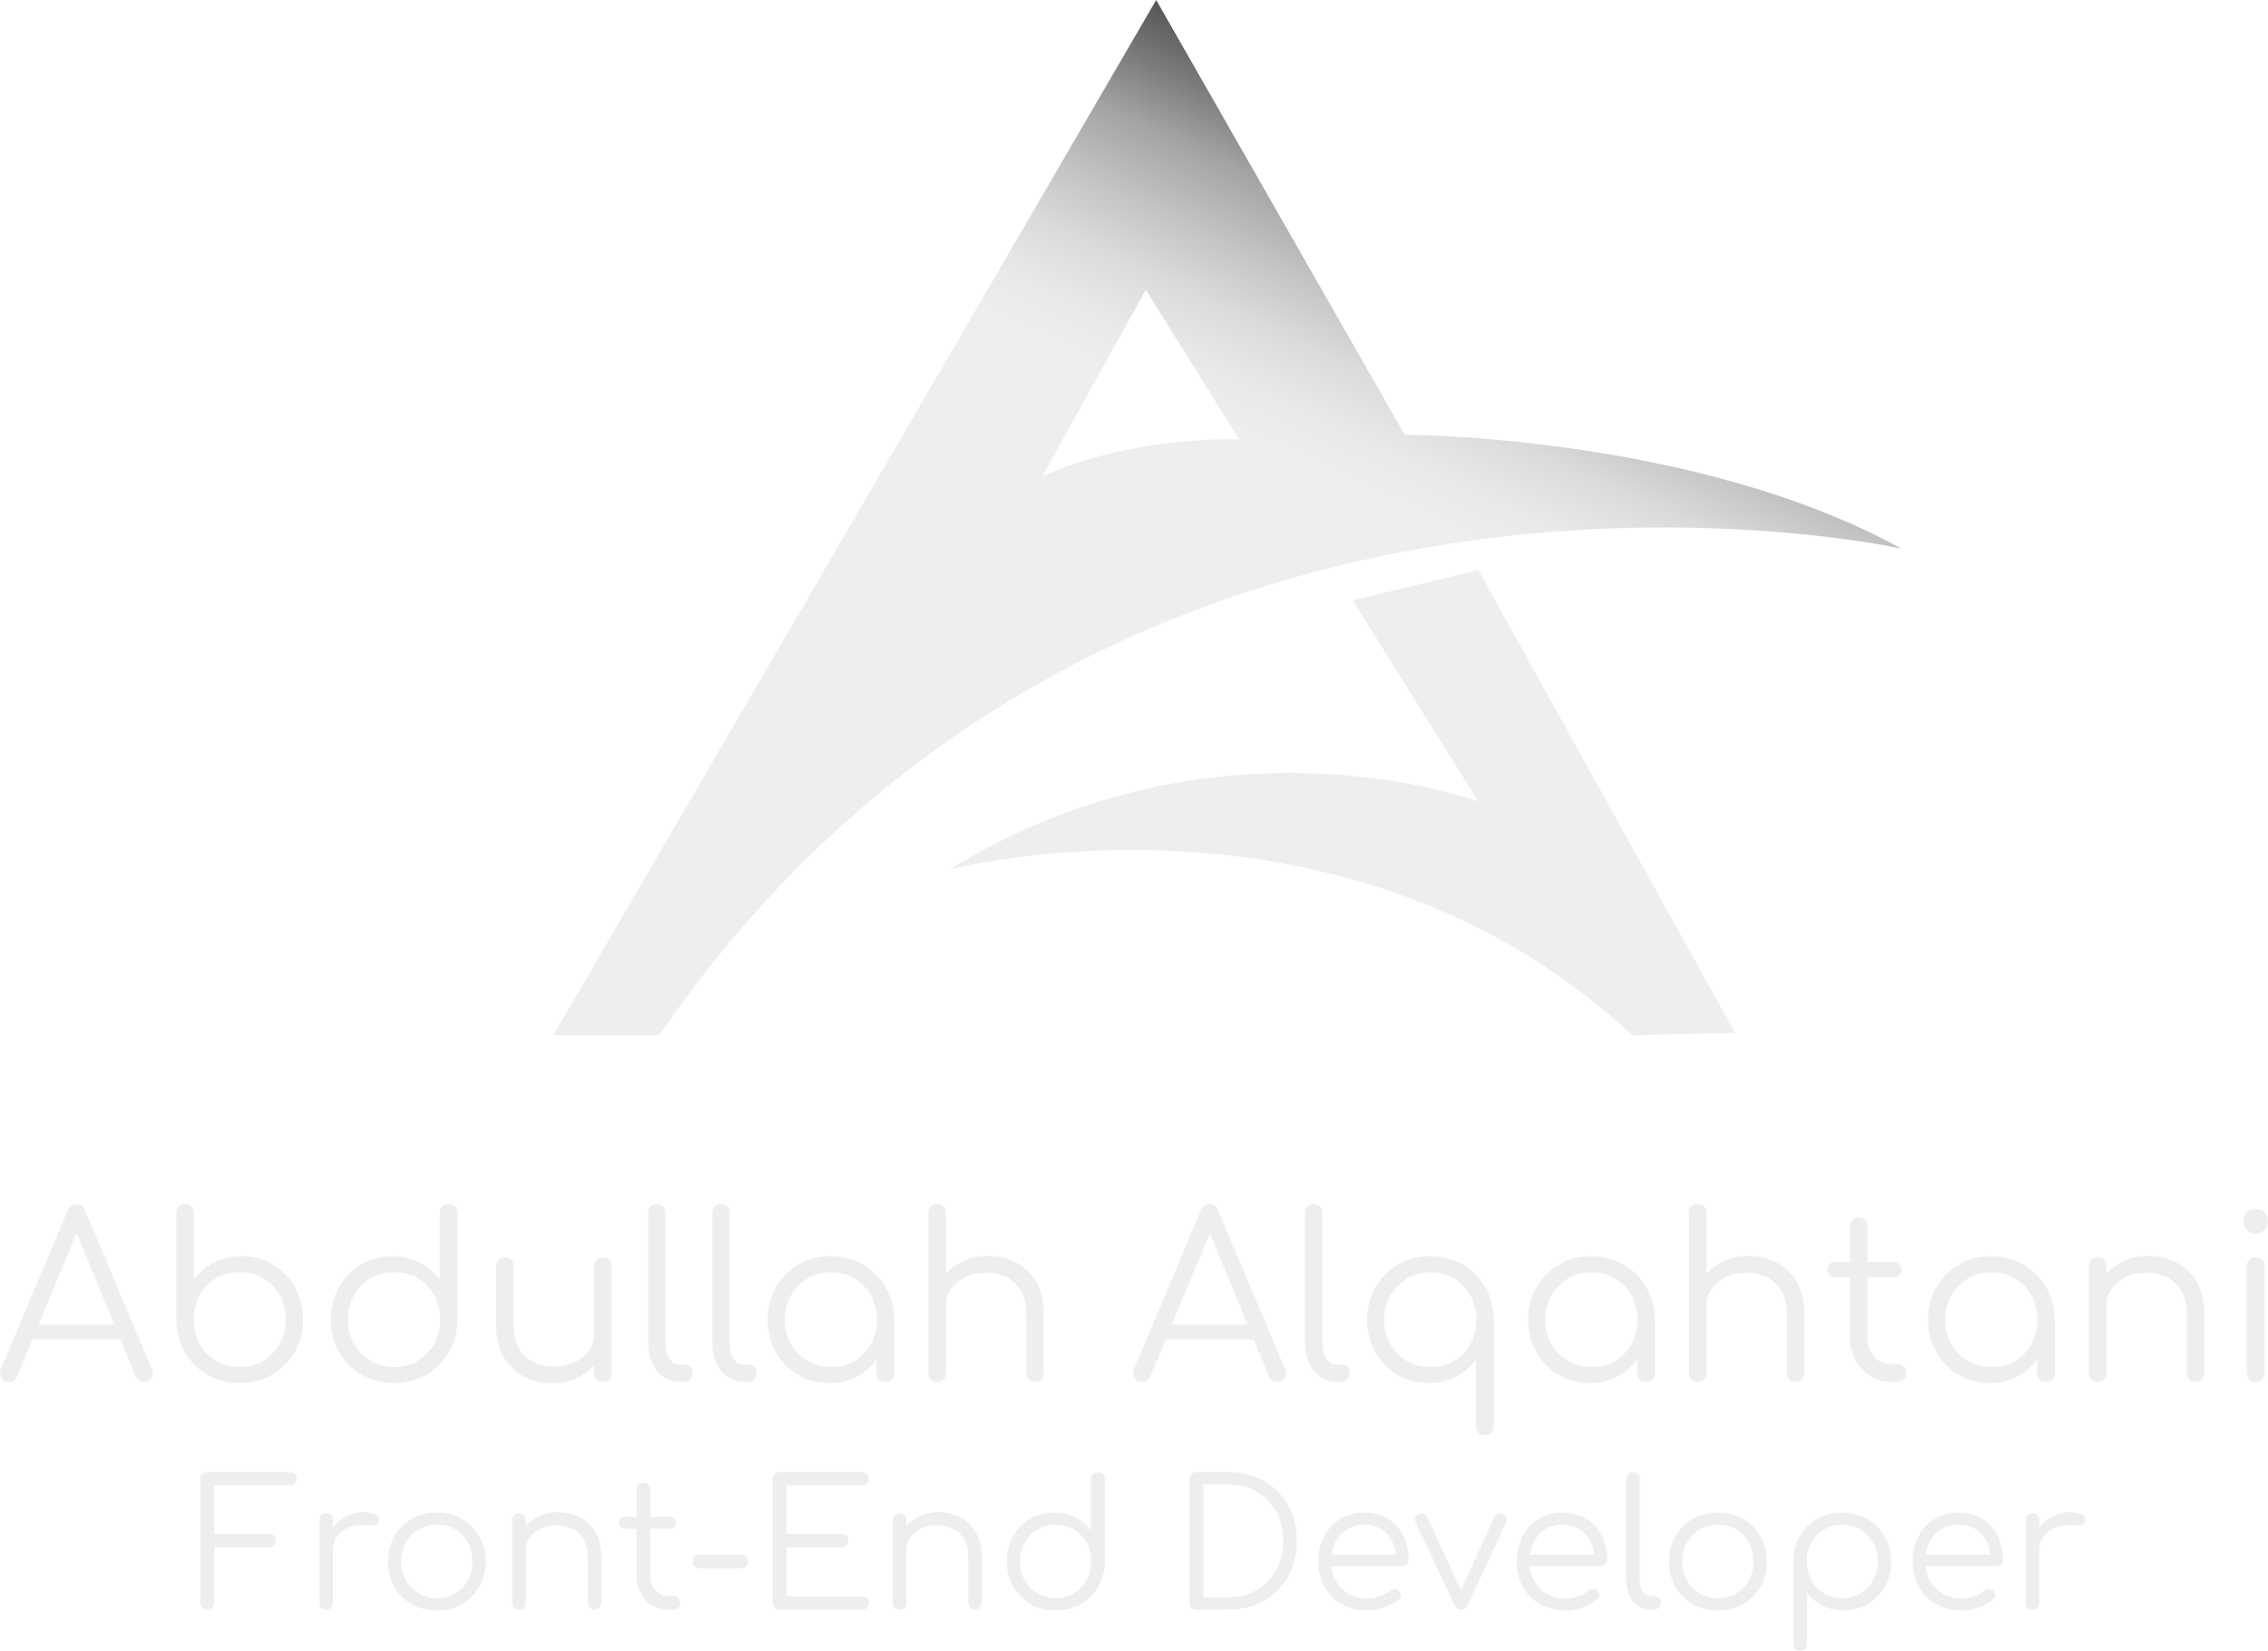 <?xml version="1.0" encoding="UTF-8"?><svg id="Layer_1" xmlns="http://www.w3.org/2000/svg" xmlns:xlink="http://www.w3.org/1999/xlink" viewBox="0 0 219.07 159.46"><defs><style>.cls-1{fill:url(#linear-gradient);filter:url(#drop-shadow-2);}.cls-2{filter:url(#drop-shadow-3);}.cls-3{filter:url(#drop-shadow-1);}.cls-3,.cls-4{fill:#eee;}</style><filter id="drop-shadow-1" filterUnits="userSpaceOnUse"><feOffset dx="0" dy="0"/><feGaussianBlur result="blur" stdDeviation="0"/><feFlood flood-color="#333" flood-opacity="0"/><feComposite in2="blur" operator="in"/><feComposite in="SourceGraphic"/></filter><linearGradient id="linear-gradient" x1="146.64" y1="16.3" x2="97.93" y2="120.74" gradientUnits="userSpaceOnUse"><stop offset="0" stop-color="#555"/><stop offset=".05" stop-color="#7b7b7b"/><stop offset=".1" stop-color="#a4a4a4"/><stop offset=".16" stop-color="#c4c4c4"/><stop offset=".21" stop-color="#dbdbdb"/><stop offset=".26" stop-color="#e9e9e9"/><stop offset=".3" stop-color="#eee"/></linearGradient><filter id="drop-shadow-2" filterUnits="userSpaceOnUse"><feOffset dx="0" dy="0"/><feGaussianBlur result="blur-2" stdDeviation="0"/><feFlood flood-color="#333" flood-opacity="0"/><feComposite in2="blur-2" operator="in"/><feComposite in="SourceGraphic"/></filter><filter id="drop-shadow-3" filterUnits="userSpaceOnUse"><feOffset dx="0" dy="0"/><feGaussianBlur result="blur-3" stdDeviation="1"/><feFlood flood-color="#333" flood-opacity=".25"/><feComposite in2="blur-3" operator="in"/><feComposite in="SourceGraphic"/></filter></defs><g><path class="cls-3" d="M167.6,99.78l-24.81-44.72-12.11,2.94,12.11,19.42s-25.11-9.42-51.11,6.58c0,0,38-10,66,16l9.92-.22Z"/><path class="cls-1" d="M135.68,42L111.68,0,53.45,100h10.22c44-64,120-47,120-47-20-11-48-11-48-11Zm-35,4l10-18,9,14.44s-10-.44-19,3.56Z"/></g><g class="cls-2"><path class="cls-4" d="M.85,133.49c-.34,0-.58-.14-.73-.42s-.16-.55-.04-.81l6.47-15.36c.16-.4,.44-.59,.84-.59s.65,.2,.81,.59l6.49,15.38c.13,.28,.11,.55-.05,.81-.17,.26-.41,.4-.72,.4-.18,0-.33-.04-.47-.13-.14-.09-.25-.22-.34-.4l-6.05-14.67h.68l-6.09,14.67c-.07,.18-.18,.31-.32,.4-.14,.09-.3,.13-.47,.13Zm1.45-4.09l.66-1.47H11.89l.66,1.47H2.3Z"/><path class="cls-4" d="M23.13,133.6c-1.14,0-2.17-.26-3.09-.79-.92-.53-1.64-1.25-2.18-2.17-.54-.92-.81-1.95-.83-3.09v-10.38c0-.26,.08-.47,.23-.63,.15-.15,.36-.23,.63-.23,.25,0,.45,.08,.6,.23,.15,.15,.23,.36,.23,.63v6.47c.48-.69,1.13-1.24,1.93-1.66,.8-.42,1.69-.63,2.67-.63,1.13,0,2.14,.27,3.04,.8,.89,.54,1.6,1.26,2.12,2.19,.52,.92,.78,1.97,.78,3.12s-.27,2.22-.8,3.15c-.54,.92-1.27,1.65-2.19,2.19-.92,.54-1.97,.8-3.15,.8Zm0-1.54c.85,0,1.61-.2,2.29-.61s1.21-.95,1.6-1.64c.39-.69,.58-1.47,.58-2.35s-.19-1.65-.58-2.34c-.39-.7-.92-1.24-1.6-1.64-.67-.4-1.44-.59-2.29-.59s-1.59,.2-2.27,.59c-.67,.4-1.2,.94-1.58,1.64-.38,.7-.57,1.48-.57,2.34s.19,1.67,.57,2.35c.38,.69,.91,1.24,1.58,1.64,.67,.4,1.43,.61,2.27,.61Z"/><path class="cls-4" d="M38.07,133.6c-1.16,0-2.2-.27-3.12-.8-.92-.54-1.65-1.26-2.19-2.19-.54-.92-.8-1.97-.8-3.15s.26-2.2,.78-3.12c.52-.92,1.23-1.65,2.12-2.19,.89-.54,1.91-.8,3.04-.8,.98,0,1.87,.21,2.66,.63s1.43,.97,1.91,1.66v-6.47c0-.26,.08-.47,.24-.63,.16-.15,.37-.23,.62-.23s.45,.08,.62,.23c.16,.15,.24,.36,.24,.63v10.38c-.03,1.14-.31,2.17-.85,3.09-.54,.92-1.26,1.64-2.18,2.17-.92,.53-1.95,.79-3.09,.79Zm0-1.54c.85,0,1.61-.2,2.28-.61s1.2-.95,1.58-1.64,.58-1.47,.58-2.35-.19-1.65-.58-2.34c-.39-.7-.92-1.24-1.58-1.64-.67-.4-1.43-.59-2.28-.59s-1.59,.2-2.27,.59c-.67,.4-1.21,.94-1.61,1.64-.4,.7-.59,1.48-.59,2.34s.2,1.67,.59,2.35,.93,1.24,1.61,1.64c.67,.4,1.43,.61,2.27,.61Z"/><path class="cls-4" d="M53.38,133.62c-1.04,0-1.97-.22-2.79-.65s-1.47-1.07-1.95-1.9c-.48-.84-.72-1.86-.72-3.06v-5.72c0-.23,.08-.43,.24-.59,.16-.16,.36-.24,.59-.24,.25,0,.45,.08,.62,.24,.16,.16,.24,.36,.24,.59v5.72c0,.91,.17,1.66,.52,2.24,.34,.59,.81,1.03,1.41,1.32,.59,.29,1.27,.44,2.01,.44s1.37-.14,1.95-.42c.58-.28,1.04-.66,1.38-1.14,.34-.48,.51-1.03,.51-1.65h1.21c-.04,.92-.3,1.75-.76,2.47s-1.08,1.3-1.86,1.72-1.64,.63-2.6,.63Zm4.84-.13c-.25,0-.45-.08-.6-.23-.15-.15-.23-.36-.23-.63v-10.34c0-.25,.08-.45,.23-.6,.15-.15,.36-.23,.6-.23s.45,.08,.62,.23c.16,.15,.24,.36,.24,.6v10.34c0,.26-.08,.47-.24,.63-.16,.15-.37,.23-.62,.23Z"/><path class="cls-4" d="M65.64,133.49c-.59,0-1.11-.16-1.57-.48-.46-.32-.82-.77-1.08-1.34-.26-.57-.38-1.23-.38-1.98v-12.54c0-.25,.08-.45,.23-.61s.36-.23,.6-.23,.45,.08,.6,.23,.23,.36,.23,.61v12.54c0,.63,.13,1.14,.39,1.54,.26,.4,.58,.59,.98,.59h.55c.22,0,.4,.08,.53,.23,.13,.15,.2,.36,.2,.61s-.09,.45-.27,.6c-.18,.15-.42,.23-.72,.23h-.29Z"/><path class="cls-4" d="M71.84,133.49c-.59,0-1.11-.16-1.57-.48-.46-.32-.82-.77-1.08-1.34-.26-.57-.38-1.23-.38-1.98v-12.54c0-.25,.08-.45,.23-.61s.36-.23,.6-.23,.45,.08,.6,.23,.23,.36,.23,.61v12.54c0,.63,.13,1.14,.39,1.54,.26,.4,.58,.59,.98,.59h.55c.22,0,.4,.08,.53,.23,.13,.15,.2,.36,.2,.61s-.09,.45-.27,.6c-.18,.15-.42,.23-.72,.23h-.29Z"/><path class="cls-4" d="M80.09,133.6c-1.13,0-2.14-.27-3.04-.8-.9-.54-1.6-1.26-2.12-2.19-.52-.92-.78-1.97-.78-3.12s.27-2.22,.8-3.15c.54-.92,1.27-1.65,2.19-2.19s1.97-.8,3.12-.8,2.2,.27,3.11,.8,1.64,1.26,2.18,2.19c.54,.92,.81,1.97,.83,3.15l-.68,.53c0,1.06-.25,2-.74,2.85s-1.16,1.51-2,2-1.8,.74-2.87,.74Zm.18-1.54c.85,0,1.61-.2,2.28-.59,.67-.4,1.2-.94,1.58-1.64,.39-.7,.58-1.48,.58-2.34s-.19-1.67-.58-2.35c-.39-.69-.92-1.24-1.58-1.64s-1.43-.6-2.28-.6-1.59,.2-2.27,.6c-.67,.4-1.21,.95-1.61,1.64-.4,.69-.59,1.47-.59,2.35s.2,1.65,.59,2.34c.4,.7,.93,1.24,1.61,1.64,.67,.4,1.43,.59,2.27,.59Zm5.26,1.43c-.25,0-.45-.08-.62-.23-.16-.15-.24-.36-.24-.6v-3.76l.42-1.74,1.3,.33v5.17c0,.25-.08,.45-.24,.6-.16,.15-.37,.23-.62,.23Z"/><path class="cls-4" d="M90.54,128.58c-.26,0-.47-.08-.63-.24-.15-.16-.23-.37-.23-.62v-10.56c0-.26,.08-.47,.23-.63,.15-.15,.36-.23,.63-.23,.25,0,.45,.08,.6,.23,.15,.15,.23,.36,.23,.63v10.56c0,.25-.08,.45-.23,.62-.15,.16-.36,.24-.6,.24Zm0,4.91c-.26,0-.47-.08-.63-.23-.15-.15-.23-.36-.23-.6v-10.34c0-.26,.08-.47,.23-.63,.15-.15,.36-.23,.63-.23,.25,0,.45,.08,.6,.23,.15,.15,.23,.36,.23,.63v10.34c0,.25-.08,.45-.23,.6-.15,.15-.36,.23-.6,.23Zm9.46,0c-.25,0-.45-.08-.62-.24-.16-.16-.24-.36-.24-.59v-5.72c0-.91-.17-1.66-.52-2.24s-.81-1.03-1.41-1.32c-.59-.29-1.27-.44-2.01-.44s-1.37,.14-1.95,.42c-.58,.28-1.04,.66-1.38,1.14-.34,.48-.51,1.03-.51,1.65h-1.21c.03-.92,.28-1.75,.75-2.48,.47-.73,1.09-1.3,1.87-1.72,.78-.42,1.64-.63,2.6-.63,1.04,0,1.97,.22,2.79,.65,.82,.43,1.47,1.07,1.95,1.9s.71,1.86,.71,3.06v5.72c0,.23-.08,.43-.24,.59-.16,.16-.36,.24-.59,.24Z"/><path class="cls-4" d="M110.3,133.49c-.34,0-.58-.14-.73-.42s-.16-.55-.04-.81l6.47-15.36c.16-.4,.44-.59,.84-.59s.65,.2,.81,.59l6.49,15.38c.13,.28,.11,.55-.05,.81-.17,.26-.41,.4-.71,.4-.18,0-.33-.04-.47-.13-.14-.09-.25-.22-.34-.4l-6.05-14.67h.68l-6.09,14.67c-.07,.18-.18,.31-.32,.4-.14,.09-.3,.13-.47,.13Zm1.45-4.09l.66-1.47h8.93l.66,1.47h-10.25Z"/><path class="cls-4" d="M129.09,133.49c-.59,0-1.11-.16-1.57-.48-.46-.32-.82-.77-1.08-1.34s-.38-1.23-.38-1.98v-12.54c0-.25,.08-.45,.23-.61,.15-.15,.35-.23,.6-.23s.45,.08,.61,.23c.15,.15,.23,.36,.23,.61v12.54c0,.63,.13,1.14,.38,1.54,.26,.4,.58,.59,.98,.59h.55c.22,0,.4,.08,.53,.23,.13,.15,.2,.36,.2,.61s-.09,.45-.27,.6c-.18,.15-.42,.23-.71,.23h-.29Z"/><path class="cls-4" d="M143.43,138.64c-.25,0-.46-.08-.62-.23s-.24-.36-.24-.63v-6.47c-.48,.69-1.12,1.24-1.91,1.66s-1.68,.63-2.66,.63c-1.13,0-2.14-.27-3.04-.8-.89-.54-1.6-1.26-2.12-2.19s-.78-1.97-.78-3.12,.27-2.22,.8-3.15c.54-.92,1.27-1.65,2.19-2.19s1.96-.8,3.12-.8,2.17,.26,3.09,.79c.92,.53,1.64,1.25,2.18,2.17,.54,.92,.82,1.95,.85,3.09v10.38c0,.26-.08,.47-.24,.63s-.37,.23-.62,.23Zm-5.26-6.58c.85,0,1.61-.2,2.28-.59,.67-.4,1.2-.94,1.58-1.64,.39-.7,.58-1.48,.58-2.34s-.2-1.67-.58-2.35c-.39-.69-.92-1.24-1.58-1.64-.67-.4-1.43-.6-2.28-.6s-1.59,.2-2.27,.6c-.67,.4-1.21,.95-1.61,1.64-.4,.69-.59,1.47-.59,2.35s.2,1.65,.59,2.34c.4,.7,.93,1.24,1.61,1.64,.67,.4,1.43,.59,2.27,.59Z"/><path class="cls-4" d="M153.55,133.6c-1.13,0-2.14-.27-3.04-.8-.89-.54-1.6-1.26-2.12-2.19s-.78-1.97-.78-3.12,.27-2.22,.8-3.15c.54-.92,1.27-1.65,2.19-2.19s1.96-.8,3.12-.8,2.2,.27,3.11,.8c.92,.54,1.64,1.26,2.18,2.19,.54,.92,.81,1.97,.83,3.15l-.68,.53c0,1.06-.25,2-.74,2.85-.49,.84-1.16,1.51-2,2-.84,.49-1.8,.74-2.87,.74Zm.18-1.54c.85,0,1.61-.2,2.28-.59,.67-.4,1.2-.94,1.58-1.64,.39-.7,.58-1.48,.58-2.34s-.2-1.67-.58-2.35c-.39-.69-.92-1.24-1.58-1.64-.67-.4-1.43-.6-2.28-.6s-1.59,.2-2.27,.6c-.67,.4-1.21,.95-1.61,1.64-.4,.69-.59,1.47-.59,2.35s.2,1.65,.59,2.34c.4,.7,.93,1.24,1.61,1.64,.67,.4,1.43,.59,2.27,.59Zm5.26,1.43c-.25,0-.46-.08-.62-.23-.16-.15-.24-.36-.24-.6v-3.76l.42-1.74,1.3,.33v5.17c0,.25-.08,.45-.24,.6-.16,.15-.37,.23-.62,.23Z"/><path class="cls-4" d="M164,128.58c-.26,0-.47-.08-.63-.24-.15-.16-.23-.37-.23-.62v-10.56c0-.26,.08-.47,.23-.63s.36-.23,.63-.23c.25,0,.45,.08,.61,.23,.15,.15,.23,.36,.23,.63v10.56c0,.25-.08,.45-.23,.62-.15,.16-.36,.24-.61,.24Zm0,4.91c-.26,0-.47-.08-.63-.23-.15-.15-.23-.36-.23-.6v-10.34c0-.26,.08-.47,.23-.63,.15-.15,.36-.23,.63-.23,.25,0,.45,.08,.61,.23s.23,.36,.23,.63v10.34c0,.25-.08,.45-.23,.6s-.36,.23-.61,.23Zm9.46,0c-.25,0-.46-.08-.62-.24-.16-.16-.24-.36-.24-.59v-5.72c0-.91-.17-1.66-.52-2.24s-.81-1.03-1.41-1.32c-.59-.29-1.26-.44-2.01-.44s-1.37,.14-1.95,.42c-.58,.28-1.04,.66-1.38,1.14-.34,.48-.51,1.03-.51,1.65h-1.21c.03-.92,.28-1.75,.75-2.48,.47-.73,1.09-1.3,1.87-1.72s1.64-.63,2.6-.63c1.04,0,1.97,.22,2.79,.65s1.47,1.07,1.95,1.9,.71,1.86,.71,3.06v5.72c0,.23-.08,.43-.24,.59-.16,.16-.36,.24-.59,.24Z"/><path class="cls-4" d="M177.27,123.37c-.22,0-.4-.07-.55-.21-.15-.14-.22-.31-.22-.52,0-.22,.07-.4,.22-.54s.33-.21,.55-.21h5.61c.22,0,.4,.07,.55,.21s.22,.32,.22,.54c0,.21-.07,.38-.22,.52-.15,.14-.33,.21-.55,.21h-5.61Zm5.48,10.12c-.78,0-1.47-.18-2.08-.55-.61-.37-1.09-.87-1.44-1.51-.35-.64-.53-1.37-.53-2.19v-10.76c0-.25,.08-.45,.23-.62,.15-.16,.36-.24,.6-.24s.46,.08,.62,.24c.16,.16,.24,.37,.24,.62v10.76c0,.75,.22,1.36,.66,1.84,.44,.48,1,.71,1.69,.71h.59c.23,0,.42,.08,.57,.24,.15,.16,.22,.37,.22,.62s-.09,.45-.26,.6c-.18,.15-.4,.23-.66,.23h-.46Z"/><path class="cls-4" d="M192.18,133.6c-1.13,0-2.14-.27-3.04-.8-.89-.54-1.6-1.26-2.12-2.19s-.78-1.97-.78-3.12,.27-2.22,.8-3.15c.54-.92,1.27-1.65,2.19-2.19s1.96-.8,3.12-.8,2.2,.27,3.11,.8c.92,.54,1.64,1.26,2.18,2.19,.54,.92,.81,1.97,.83,3.15l-.68,.53c0,1.06-.25,2-.74,2.85-.49,.84-1.16,1.51-2,2-.84,.49-1.8,.74-2.87,.74Zm.18-1.54c.85,0,1.61-.2,2.28-.59,.67-.4,1.2-.94,1.58-1.64,.39-.7,.58-1.48,.58-2.34s-.2-1.67-.58-2.35c-.39-.69-.92-1.24-1.58-1.64-.67-.4-1.43-.6-2.28-.6s-1.59,.2-2.27,.6c-.67,.4-1.21,.95-1.61,1.64-.4,.69-.59,1.47-.59,2.35s.2,1.65,.59,2.34c.4,.7,.93,1.24,1.61,1.64,.67,.4,1.43,.59,2.27,.59Zm5.26,1.43c-.25,0-.46-.08-.62-.23-.16-.15-.24-.36-.24-.6v-3.76l.42-1.74,1.3,.33v5.17c0,.25-.08,.45-.24,.6-.16,.15-.37,.23-.62,.23Z"/><path class="cls-4" d="M202.63,133.49c-.26,0-.47-.08-.63-.23-.15-.15-.23-.36-.23-.6v-10.34c0-.26,.08-.47,.23-.63,.15-.15,.36-.23,.63-.23,.25,0,.45,.08,.61,.23s.23,.36,.23,.63v10.34c0,.25-.08,.45-.23,.6s-.36,.23-.61,.23Zm9.46,0c-.25,0-.46-.08-.62-.24-.16-.16-.24-.36-.24-.59v-5.72c0-.91-.17-1.66-.52-2.24s-.81-1.03-1.41-1.32c-.59-.29-1.26-.44-2.01-.44s-1.37,.14-1.95,.42c-.58,.28-1.04,.66-1.38,1.14-.34,.48-.51,1.03-.51,1.65h-1.21c.03-.92,.28-1.75,.75-2.48,.47-.73,1.09-1.3,1.87-1.72s1.64-.63,2.6-.63c1.04,0,1.97,.22,2.79,.65s1.47,1.07,1.95,1.9,.71,1.86,.71,3.06v5.72c0,.23-.08,.43-.24,.59-.16,.16-.36,.24-.59,.24Z"/><path class="cls-4" d="M217.86,119.17c-.32,0-.6-.12-.84-.35s-.35-.52-.35-.86c0-.37,.12-.66,.36-.87,.24-.21,.52-.32,.85-.32s.58,.11,.82,.32c.24,.21,.36,.5,.36,.87,0,.34-.12,.62-.35,.86-.24,.23-.52,.35-.86,.35Zm.02,14.32c-.26,0-.47-.08-.63-.23-.15-.15-.23-.36-.23-.63v-10.32c0-.26,.08-.47,.23-.63,.15-.15,.36-.23,.63-.23,.25,0,.45,.08,.6,.23,.15,.15,.23,.36,.23,.63v10.32c0,.26-.08,.47-.23,.63-.15,.15-.36,.23-.6,.23Z"/><path class="cls-4" d="M20.02,155.49c-.18,0-.34-.07-.47-.2s-.2-.29-.2-.47v-11.95c0-.19,.06-.35,.19-.48,.12-.12,.28-.19,.48-.19h7.97c.19,0,.35,.06,.48,.18,.12,.12,.19,.28,.19,.47,0,.17-.06,.32-.19,.44-.12,.12-.28,.19-.48,.19h-7.31v4.69h5.32c.19,0,.35,.06,.48,.19,.12,.12,.19,.28,.19,.46s-.06,.33-.19,.46c-.12,.12-.28,.19-.48,.19h-5.32v5.35c0,.18-.06,.34-.19,.47-.12,.13-.28,.2-.48,.2Z"/><path class="cls-4" d="M31.51,155.49c-.2,0-.36-.06-.48-.17-.11-.11-.17-.27-.17-.48v-8.01c0-.2,.06-.36,.17-.48,.11-.11,.27-.17,.48-.17s.36,.06,.48,.17,.17,.27,.17,.48v8.01c0,.2-.06,.36-.17,.48s-.27,.17-.48,.17Zm-.1-5.73c.03-.7,.22-1.33,.55-1.89,.33-.55,.77-.99,1.31-1.31,.54-.32,1.14-.48,1.79-.48,.52,0,.92,.07,1.21,.22,.28,.15,.39,.36,.32,.65-.05,.17-.12,.28-.23,.34-.11,.06-.24,.08-.39,.07-.15-.01-.33-.02-.52-.03-.63-.06-1.2,0-1.69,.2-.49,.19-.88,.47-1.17,.86-.29,.39-.43,.84-.43,1.38h-.75Z"/><path class="cls-4" d="M42.2,155.57c-.91,0-1.72-.2-2.43-.61-.71-.41-1.27-.97-1.68-1.68-.41-.71-.61-1.52-.61-2.43s.2-1.73,.61-2.45c.41-.71,.97-1.28,1.68-1.68,.71-.41,1.52-.61,2.43-.61s1.71,.2,2.42,.61c.71,.41,1.27,.97,1.67,1.68,.41,.71,.62,1.53,.63,2.45,0,.91-.21,1.72-.62,2.43-.41,.71-.98,1.28-1.68,1.68-.71,.41-1.52,.61-2.42,.61Zm0-1.19c.66,0,1.25-.15,1.77-.46,.52-.31,.93-.72,1.22-1.26,.29-.53,.44-1.14,.44-1.82s-.15-1.29-.44-1.83c-.29-.54-.7-.96-1.22-1.27-.52-.31-1.11-.46-1.77-.46s-1.25,.15-1.77,.46c-.52,.31-.93,.73-1.23,1.27-.3,.54-.45,1.15-.45,1.83s.15,1.29,.45,1.82c.3,.53,.71,.95,1.23,1.26,.52,.31,1.11,.46,1.77,.46Z"/><path class="cls-4" d="M50.14,155.49c-.2,0-.37-.06-.48-.18s-.18-.27-.18-.47v-7.99c0-.2,.06-.37,.18-.48,.12-.12,.28-.18,.48-.18,.19,0,.35,.06,.47,.18,.12,.12,.18,.28,.18,.48v7.99c0,.19-.06,.35-.18,.47-.12,.12-.27,.18-.47,.18Zm7.31,0c-.19,0-.35-.06-.48-.19-.12-.12-.19-.28-.19-.46v-4.42c0-.7-.13-1.28-.4-1.73s-.63-.79-1.09-1.02c-.46-.23-.98-.34-1.56-.34s-1.06,.11-1.5,.32c-.45,.22-.8,.51-1.06,.88s-.39,.8-.39,1.28h-.94c.02-.71,.22-1.35,.58-1.91,.36-.56,.84-1,1.44-1.33,.6-.32,1.27-.49,2.01-.49,.8,0,1.52,.17,2.16,.5s1.14,.82,1.5,1.47c.37,.65,.55,1.43,.55,2.36v4.42c0,.18-.06,.33-.19,.46-.12,.12-.28,.19-.46,.19Z"/><path class="cls-4" d="M60.39,147.67c-.17,0-.31-.05-.43-.16s-.17-.24-.17-.4c0-.17,.06-.31,.17-.42,.11-.11,.26-.16,.43-.16h4.33c.17,0,.31,.05,.42,.16,.11,.11,.17,.25,.17,.42,0,.16-.06,.29-.17,.4s-.25,.16-.42,.16h-4.33Zm4.23,7.82c-.6,0-1.14-.14-1.61-.42s-.84-.67-1.11-1.17c-.27-.49-.41-1.06-.41-1.69v-8.31c0-.19,.06-.35,.18-.48,.12-.12,.27-.19,.47-.19s.35,.06,.48,.19c.12,.12,.19,.28,.19,.48v8.31c0,.58,.17,1.05,.51,1.42,.34,.37,.78,.55,1.31,.55h.46c.18,0,.33,.06,.44,.19,.11,.12,.17,.28,.17,.48s-.07,.35-.2,.47c-.14,.12-.31,.18-.51,.18h-.36Z"/><path class="cls-4" d="M67.58,151.49c-.18,0-.33-.06-.46-.19-.12-.12-.19-.28-.19-.46,0-.19,.06-.35,.19-.48,.12-.12,.28-.19,.46-.19h4c.19,0,.35,.06,.48,.19,.12,.12,.19,.28,.19,.48,0,.18-.06,.33-.19,.46-.12,.12-.28,.19-.48,.19h-4Z"/><path class="cls-4" d="M75.3,155.49c-.19,0-.35-.06-.48-.19-.12-.12-.19-.28-.19-.48v-11.95c0-.19,.06-.35,.19-.48,.12-.12,.28-.19,.48-.19h7.97c.18,0,.34,.06,.47,.18,.13,.12,.2,.28,.2,.47,0,.17-.07,.32-.2,.44-.13,.12-.29,.19-.47,.19h-7.31v4.69h5.32c.19,0,.35,.06,.48,.19,.12,.12,.19,.28,.19,.46s-.06,.33-.19,.46c-.12,.12-.28,.19-.48,.19h-5.32v4.74h7.31c.18,0,.34,.06,.47,.19,.13,.12,.2,.27,.2,.44,0,.19-.07,.35-.2,.47-.13,.12-.29,.18-.47,.18h-7.97Z"/><path class="cls-4" d="M86.89,155.49c-.2,0-.37-.06-.48-.18s-.18-.27-.18-.47v-7.99c0-.2,.06-.37,.18-.48,.12-.12,.28-.18,.48-.18,.19,0,.35,.06,.47,.18,.12,.12,.18,.28,.18,.48v7.99c0,.19-.06,.35-.18,.47-.12,.12-.27,.18-.47,.18Zm7.31,0c-.19,0-.35-.06-.48-.19-.12-.12-.19-.28-.19-.46v-4.42c0-.7-.13-1.28-.4-1.73s-.63-.79-1.09-1.02c-.46-.23-.98-.34-1.56-.34s-1.06,.11-1.5,.32c-.45,.22-.8,.51-1.06,.88s-.39,.8-.39,1.28h-.94c.02-.71,.22-1.35,.58-1.91,.36-.56,.84-1,1.44-1.33,.6-.32,1.27-.49,2.01-.49,.8,0,1.52,.17,2.16,.5s1.14,.82,1.5,1.47c.37,.65,.55,1.43,.55,2.36v4.42c0,.18-.06,.33-.19,.46-.12,.12-.28,.19-.46,.19Z"/><path class="cls-4" d="M101.97,155.57c-.9,0-1.7-.21-2.41-.62-.71-.41-1.28-.98-1.69-1.69-.41-.71-.62-1.52-.62-2.43s.2-1.7,.6-2.41c.4-.71,.95-1.28,1.64-1.69,.69-.41,1.47-.62,2.35-.62,.76,0,1.44,.16,2.06,.48,.61,.32,1.1,.75,1.48,1.28v-5c0-.2,.06-.37,.19-.48,.12-.12,.28-.18,.48-.18s.35,.06,.48,.18c.12,.12,.19,.28,.19,.48v8.02c-.02,.88-.24,1.68-.65,2.39s-.97,1.27-1.68,1.67c-.71,.41-1.5,.61-2.39,.61Zm0-1.19c.66,0,1.24-.16,1.76-.47s.92-.73,1.22-1.27,.45-1.14,.45-1.82-.15-1.27-.45-1.81c-.3-.54-.71-.96-1.22-1.27-.52-.31-1.1-.46-1.76-.46s-1.23,.15-1.75,.46c-.52,.31-.94,.73-1.24,1.27-.31,.54-.46,1.14-.46,1.81s.15,1.29,.46,1.82,.72,.96,1.24,1.27c.52,.31,1.1,.47,1.75,.47Z"/><path class="cls-4" d="M115.57,155.49c-.19,0-.35-.06-.48-.19-.12-.12-.19-.28-.19-.48v-11.95c0-.19,.06-.35,.19-.48,.12-.12,.28-.19,.48-.19h3.06c.97,0,1.87,.16,2.68,.48,.81,.32,1.51,.78,2.1,1.38,.59,.59,1.04,1.29,1.37,2.1,.32,.81,.48,1.7,.48,2.67s-.16,1.87-.48,2.68c-.32,.81-.78,1.51-1.37,2.11-.59,.59-1.29,1.05-2.1,1.38s-1.7,.48-2.68,.48h-3.06Zm.66-1.19h2.4c1.04,0,1.96-.23,2.76-.71,.8-.47,1.42-1.12,1.88-1.94,.45-.82,.68-1.76,.68-2.81s-.23-1.99-.68-2.81c-.45-.82-1.08-1.46-1.88-1.93s-1.72-.7-2.76-.7h-2.4v10.9Z"/><path class="cls-4" d="M132.05,155.57c-.92,0-1.73-.2-2.44-.6-.71-.4-1.26-.96-1.67-1.67-.4-.71-.6-1.53-.6-2.45s.19-1.75,.57-2.46c.38-.71,.9-1.27,1.57-1.67,.67-.41,1.44-.61,2.31-.61s1.61,.2,2.25,.59c.64,.39,1.14,.93,1.49,1.62,.35,.69,.53,1.48,.53,2.36,0,.18-.06,.33-.17,.43-.11,.11-.26,.16-.44,.16h-7.23v-1.09h7.36l-.73,.53c.01-.66-.11-1.25-.36-1.77-.25-.52-.6-.93-1.06-1.22-.46-.29-1.01-.44-1.64-.44s-1.21,.15-1.7,.46-.86,.73-1.13,1.27c-.27,.54-.4,1.15-.4,1.84s.15,1.3,.45,1.84c.3,.53,.71,.95,1.23,1.26,.52,.31,1.12,.46,1.8,.46,.41,0,.82-.07,1.23-.21,.41-.14,.75-.32,.99-.54,.12-.1,.27-.16,.43-.16,.16,0,.29,.04,.41,.13,.15,.14,.22,.28,.23,.44,0,.16-.06,.29-.2,.41-.37,.32-.85,.58-1.43,.79s-1.13,.31-1.67,.31Z"/><path class="cls-4" d="M141.11,155.49c-.27,0-.48-.15-.61-.44l-3.77-8.01c-.07-.15-.07-.29-.02-.44s.17-.26,.34-.34c.16-.08,.31-.09,.46-.03,.15,.06,.26,.16,.34,.31l3.62,7.84h-.7l3.57-7.84c.07-.16,.18-.26,.35-.31s.33-.04,.49,.03c.16,.08,.27,.2,.32,.35s.05,.3-.02,.43l-3.72,8.02c-.14,.29-.35,.44-.65,.44Z"/><path class="cls-4" d="M151.21,155.57c-.92,0-1.73-.2-2.44-.6-.71-.4-1.26-.96-1.67-1.67-.4-.71-.6-1.53-.6-2.45s.19-1.75,.57-2.46c.38-.71,.9-1.27,1.57-1.67,.67-.41,1.44-.61,2.31-.61s1.61,.2,2.25,.59c.64,.39,1.14,.93,1.49,1.62,.35,.69,.53,1.48,.53,2.36,0,.18-.06,.33-.17,.43-.11,.11-.26,.16-.44,.16h-7.23v-1.09h7.36l-.73,.53c.01-.66-.11-1.25-.36-1.77-.25-.52-.6-.93-1.06-1.22-.46-.29-1.01-.44-1.64-.44s-1.21,.15-1.7,.46-.86,.73-1.13,1.27c-.27,.54-.4,1.15-.4,1.84s.15,1.3,.45,1.84c.3,.53,.71,.95,1.23,1.26,.52,.31,1.12,.46,1.8,.46,.41,0,.82-.07,1.23-.21,.41-.14,.75-.32,.99-.54,.12-.1,.27-.16,.43-.16,.16,0,.29,.04,.41,.13,.15,.14,.22,.28,.23,.44,0,.16-.06,.29-.2,.41-.37,.32-.85,.58-1.43,.79s-1.13,.31-1.67,.31Z"/><path class="cls-4" d="M159.43,155.49c-.45,0-.86-.12-1.22-.37-.36-.25-.63-.59-.83-1.04-.2-.44-.3-.95-.3-1.53v-9.69c0-.19,.06-.35,.18-.47s.28-.18,.47-.18,.35,.06,.47,.18,.18,.28,.18,.47v9.69c0,.49,.1,.88,.3,1.19s.45,.46,.76,.46h.42c.17,0,.31,.06,.41,.18,.1,.12,.15,.27,.15,.47s-.07,.35-.21,.47-.33,.18-.55,.18h-.22Z"/><path class="cls-4" d="M165.94,155.57c-.91,0-1.72-.2-2.43-.61-.71-.41-1.28-.97-1.68-1.68-.41-.71-.61-1.52-.61-2.43s.2-1.73,.61-2.45c.41-.71,.97-1.28,1.68-1.68,.71-.41,1.52-.61,2.43-.61s1.71,.2,2.42,.61c.71,.41,1.27,.97,1.67,1.68,.41,.71,.62,1.53,.63,2.45,0,.91-.21,1.72-.62,2.43-.41,.71-.97,1.28-1.68,1.68-.71,.41-1.52,.61-2.42,.61Zm0-1.19c.66,0,1.25-.15,1.77-.46,.52-.31,.93-.72,1.22-1.26,.29-.53,.44-1.14,.44-1.82s-.15-1.29-.44-1.83c-.29-.54-.7-.96-1.22-1.27-.52-.31-1.11-.46-1.77-.46s-1.25,.15-1.77,.46c-.52,.31-.93,.73-1.23,1.27-.3,.54-.45,1.15-.45,1.83s.15,1.29,.45,1.82c.3,.53,.71,.95,1.23,1.26,.52,.31,1.11,.46,1.77,.46Z"/><path class="cls-4" d="M173.88,159.46c-.2,0-.37-.06-.48-.18-.12-.12-.18-.28-.18-.48v-8.02c.01-.88,.22-1.68,.64-2.39,.41-.71,.97-1.27,1.68-1.67,.71-.41,1.5-.61,2.39-.61s1.72,.21,2.43,.62c.71,.41,1.28,.98,1.69,1.69s.62,1.52,.62,2.43-.2,1.7-.6,2.41c-.4,.71-.95,1.28-1.64,1.69-.69,.41-1.47,.62-2.35,.62-.76,0-1.45-.16-2.07-.48-.62-.32-1.11-.75-1.49-1.28v5c0,.2-.06,.37-.18,.48s-.27,.18-.47,.18Zm4.05-5.08c.66,0,1.25-.15,1.77-.46,.52-.31,.93-.73,1.23-1.27,.3-.54,.45-1.14,.45-1.81s-.15-1.29-.45-1.82c-.3-.53-.71-.96-1.23-1.27s-1.11-.47-1.77-.47-1.23,.16-1.75,.47c-.52,.31-.93,.73-1.22,1.27-.29,.53-.44,1.14-.44,1.82s.15,1.27,.44,1.81c.29,.54,.7,.96,1.22,1.27,.52,.31,1.1,.46,1.75,.46Z"/><path class="cls-4" d="M189.46,155.57c-.92,0-1.73-.2-2.44-.6-.71-.4-1.26-.96-1.67-1.67-.4-.71-.6-1.53-.6-2.45s.19-1.75,.57-2.46c.38-.71,.9-1.27,1.57-1.67,.67-.41,1.44-.61,2.31-.61s1.61,.2,2.25,.59c.64,.39,1.14,.93,1.49,1.62,.35,.69,.53,1.48,.53,2.36,0,.18-.06,.33-.17,.43-.11,.11-.26,.16-.44,.16h-7.23v-1.09h7.36l-.73,.53c.01-.66-.11-1.25-.36-1.77-.25-.52-.6-.93-1.06-1.22-.46-.29-1.01-.44-1.64-.44s-1.21,.15-1.7,.46-.86,.73-1.13,1.27c-.27,.54-.4,1.15-.4,1.84s.15,1.3,.45,1.84c.3,.53,.71,.95,1.23,1.26,.52,.31,1.12,.46,1.8,.46,.41,0,.82-.07,1.23-.21,.41-.14,.75-.32,.99-.54,.12-.1,.27-.16,.43-.16,.16,0,.29,.04,.41,.13,.15,.14,.22,.28,.23,.44,0,.16-.06,.29-.2,.41-.37,.32-.85,.58-1.43,.79s-1.13,.31-1.67,.31Z"/><path class="cls-4" d="M196.32,155.49c-.2,0-.36-.06-.48-.17s-.17-.27-.17-.48v-8.01c0-.2,.06-.36,.17-.48s.27-.17,.48-.17,.36,.06,.48,.17,.17,.27,.17,.48v8.01c0,.2-.06,.36-.17,.48s-.27,.17-.48,.17Zm-.1-5.73c.03-.7,.22-1.33,.55-1.89,.33-.55,.77-.99,1.31-1.31s1.14-.48,1.79-.48c.52,0,.92,.07,1.21,.22s.39,.36,.32,.65c-.04,.17-.12,.28-.23,.34-.11,.06-.24,.08-.39,.07-.15-.01-.33-.02-.52-.03-.63-.06-1.2,0-1.69,.2-.49,.19-.88,.47-1.17,.86-.29,.39-.43,.84-.43,1.38h-.75Z"/></g></svg>